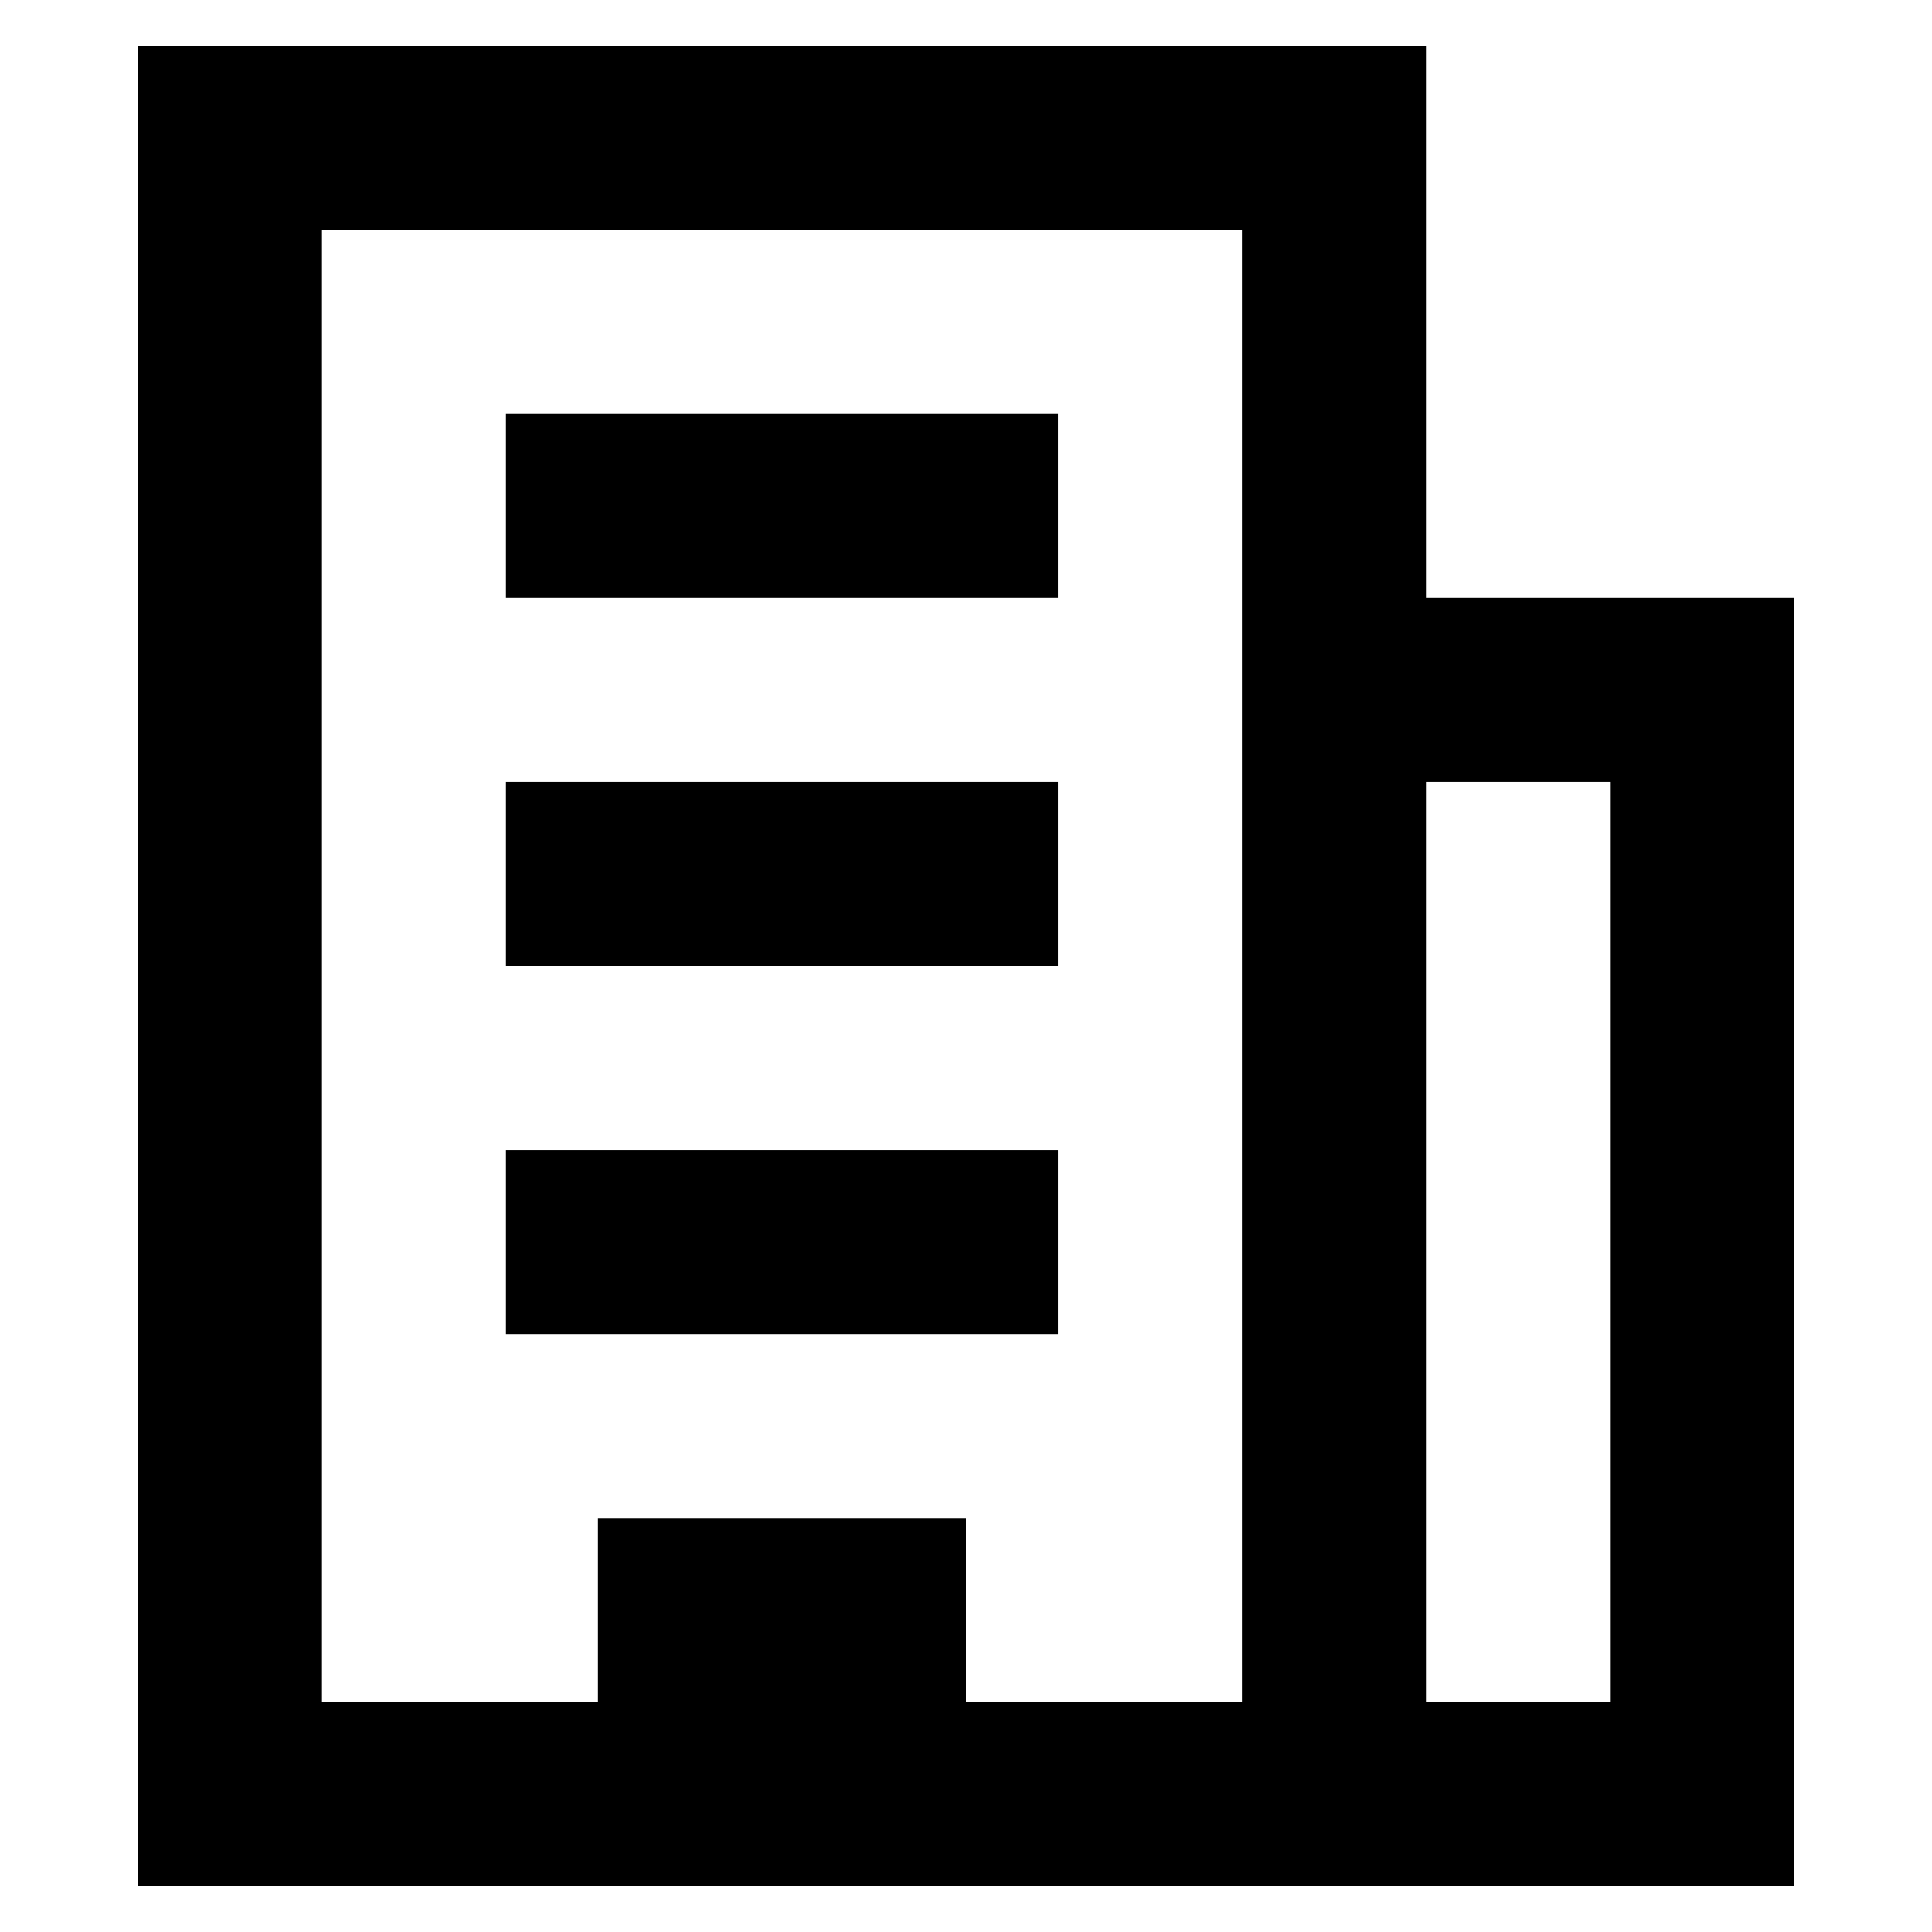<svg t="1560172544248" class="icon" style="" viewBox="0 0 1024 1024" version="1.1" xmlns="http://www.w3.org/2000/svg" p-id="1325" xmlns:xlink="http://www.w3.org/1999/xlink" width="64" height="64"><defs><style type="text/css"></style></defs><path d="M755.81 316.952V24.381H73.143v975.238h877.714V316.952h-195.048z m-97.524 585.143h-146.286v-97.524h-195.048v97.524H170.667V121.905h487.619v780.19z m195.048 0h-97.524V414.476h97.524v487.619zM560.762 609.524H268.19v97.524h292.571v-97.524z m0-195.048H268.19v97.524h292.571v-97.524z m0-195.048H268.19v97.524h292.571V219.429z" p-id="1326"></path></svg>